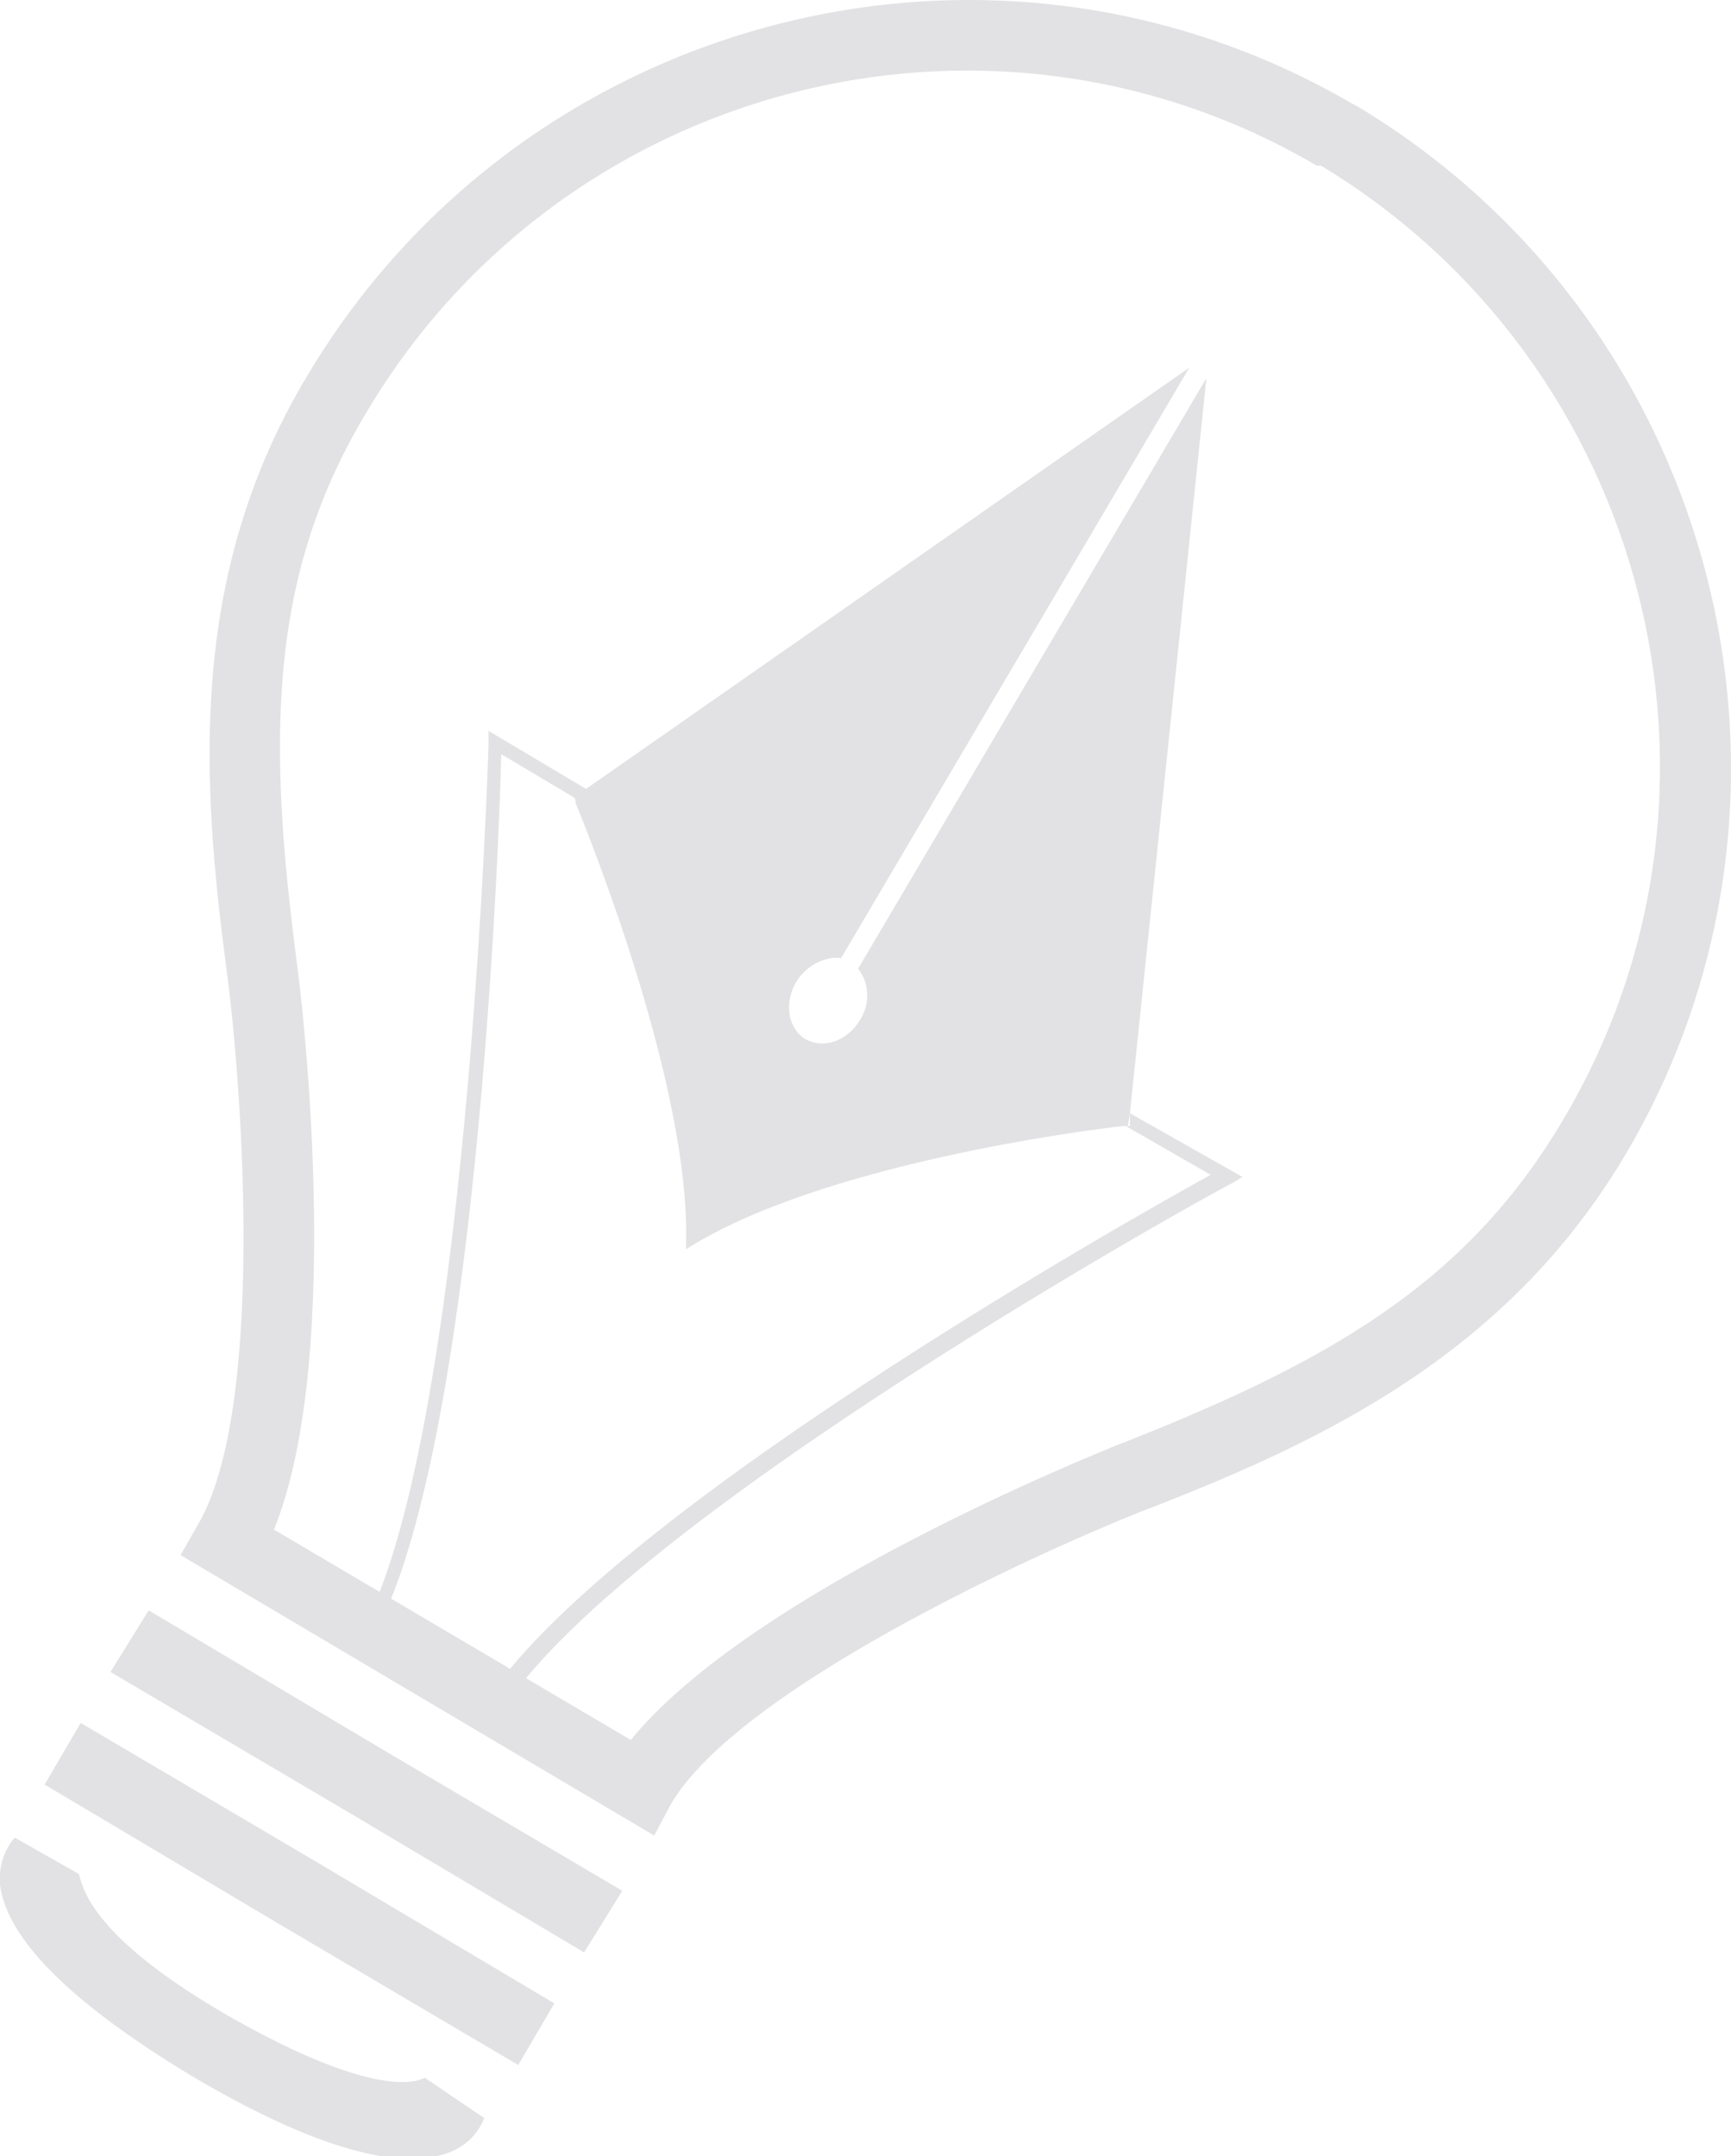 <?xml version="1.0" encoding="utf-8"?>
<!-- Generator: Adobe Illustrator 27.5.0, SVG Export Plug-In . SVG Version: 6.00 Build 0)  -->
<svg version="1.1" xmlns="http://www.w3.org/2000/svg" xmlns:xlink="http://www.w3.org/1999/xlink" x="0px" y="0px"
	 viewBox="0 0 81.5 101.5" style="enable-background:new 0 0 81.5 101.5;" xml:space="preserve">
<style type="text/css">
	.st0{fill:#E2E2E4;}
	.st1{fill:none;}
</style>
<g id="Warstwa_1">
</g>
<g id="Tryb_izolacji">
	<path class="st0" d="M30.8,86.4L8.5,73.2l0.8-1.4c3.2-5.4,2.1-20.5,1.4-25.9c-1.2-9-1.9-18.7,3.7-28.1C24.5,0.7,46.6-5.1,63.7,4.9
		L63.9,5c17,10.2,22.7,32.4,12.6,49.4c-5.6,9.4-14.3,13.5-22.9,16.8c-5,2-18.8,8.3-22,13.7L30.8,86.4z M12.9,72l16.8,9.9
		c5.7-7,22-13.5,22.7-13.8c10-3.9,16.6-7.6,21.2-15.4c9.2-15.5,4-35.6-11.4-44.9L62,7.8C46.5-1.3,26.4,3.9,17.2,19.5
		c-4.6,7.7-4.6,15.4-3.2,26C14.1,46.2,16.3,63.6,12.9,72"/>
	<polygon class="st0" points="18.1,82.4 7,75.8 5.2,78.7 16.4,85.3 27.5,91.9 29.3,89 	"/>
	<polygon class="st0" points="15,87.7 3.8,81.1 2.1,84 13.2,90.6 24.4,97.2 26.1,94.3 	"/>
	<path class="st0" d="M20,97.8c-0.2,0.1-2.1,1.2-9.4-3c-6.7-3.9-6.7-6.2-6.9-6.6l-3-1.7c-0.2,0.2-0.8,1-0.7,2.2c0.3,2.5,3.2,5.5,9,9
		c0,0,0,0,0,0c5.9,3.5,9.9,4.5,12.2,3.6c1.2-0.5,1.5-1.4,1.6-1.6L20,97.8z"/>
	<path class="st0" d="M53.2,52.4L53.2,53c0,0-0.1,0-0.2,0l4,2.3c-4,2.2-28.6,16.1-34.2,24.9c-1.5-0.8-1.5-0.8-1.7-1
		c-0.3-0.2-0.8-0.6-3.5-2.2c4.8-8.7,5.9-37,6-41.5l3.7,2.2c-0.1-0.1-0.1-0.2-0.1-0.2l0.5-0.3l-4.7-2.8l0,0.6c0,0.3-1,33.3-6.1,42
		l-0.2,0.3l0.3,0.2c2.9,1.7,3.5,2.1,3.8,2.3c0.3,0.2,0.3,0.2,2.1,1.2l0.3,0.2l0.2-0.3c5.4-9.2,34.3-25.1,34.6-25.2l0.5-0.3
		L53.2,52.4z"/>
	<path class="st0" d="M27.1,37.8c0.7,1.7,5.4,13.4,5.2,20.7c0,0.1,0,0.2,0,0.3c6.3-4,18.8-5.6,20.6-5.8c0.1,0,0.2,0,0.2,0l0.1-0.6
		l3.6-34.6L40.4,45.6c0.5,0.6,0.6,1.6,0.1,2.4c-0.6,1-1.7,1.4-2.6,0.9l0,0c-0.8-0.5-1-1.7-0.4-2.7c0.5-0.8,1.4-1.2,2.1-1.1
		l16.4-27.8L27.5,37.2l-0.5,0.3C27.1,37.6,27.1,37.6,27.1,37.8"/>
	<rect y="0" class="st1" width="81.5" height="101.5"/>
</g>
</svg>
